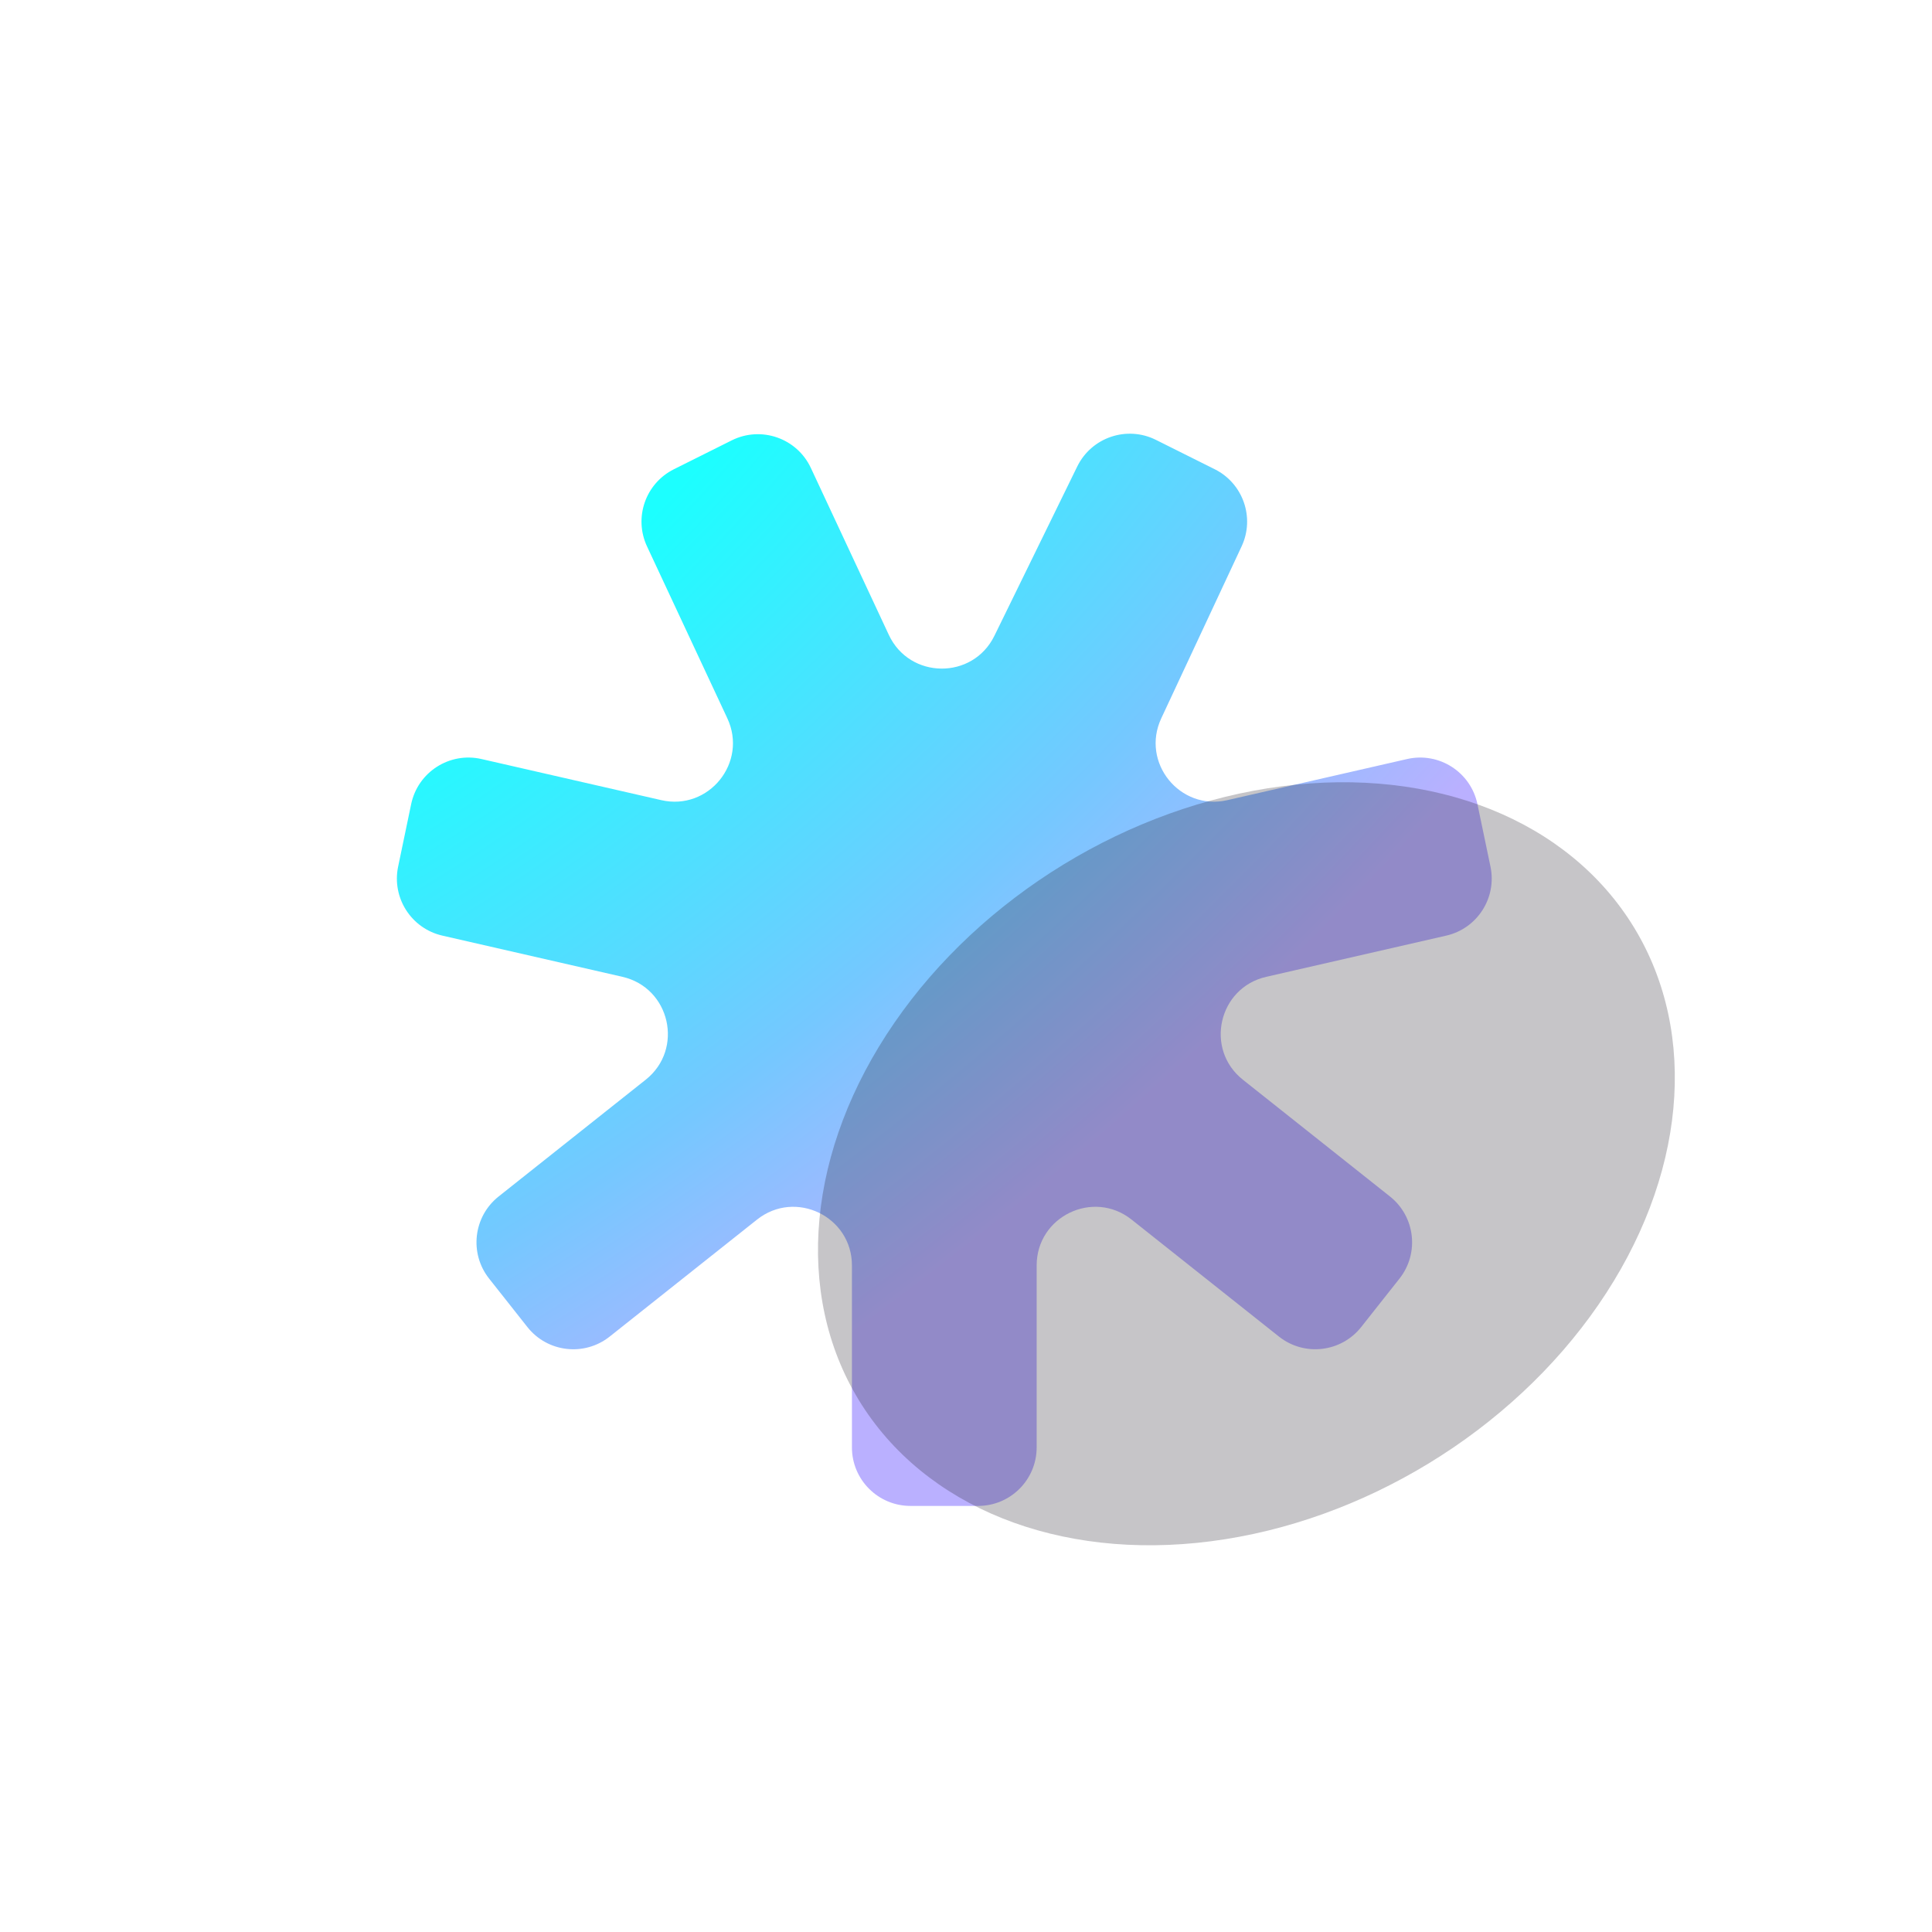 <svg width="200" height="200" viewBox="0 0 200 200" fill="none" xmlns="http://www.w3.org/2000/svg">
<g filter="url(#filter0_d_1598_803)">
<path d="M111.515 47.486C112.994 44.463 116.653 43.225 119.663 44.729L125.749 47.768C128.687 49.236 129.921 52.777 128.531 55.752L120.213 73.553C118.078 78.123 122.136 83.148 127.053 82.023L145.663 77.767C148.969 77.011 152.251 79.115 152.944 82.435L154.294 88.905C154.968 92.136 152.932 95.311 149.715 96.048L131.078 100.313C126.126 101.447 124.684 107.805 128.663 110.964L143.888 123.05C146.505 125.127 146.946 128.931 144.875 131.552L140.913 136.564C138.835 139.193 135.018 139.635 132.394 137.552L117.14 125.443C113.17 122.291 107.315 125.119 107.315 130.188V149.026C107.315 152.372 104.603 155.084 101.257 155.084H94.25C90.904 155.084 88.192 152.372 88.192 149.026V130.189C88.192 125.119 82.337 122.292 78.367 125.444L63.114 137.554C60.49 139.638 56.672 139.195 54.594 136.566L50.632 131.551C48.56 128.93 49.002 125.128 51.618 123.051L66.845 110.961C70.823 107.802 69.381 101.444 64.429 100.311L45.793 96.047C42.576 95.311 40.54 92.135 41.214 88.905L42.563 82.435C43.256 79.115 46.538 77.011 49.844 77.767L68.455 82.023C73.371 83.148 77.429 78.123 75.294 73.553L66.978 55.753C65.588 52.778 66.821 49.237 69.76 47.769L75.745 44.78C78.794 43.257 82.499 44.548 83.941 47.636L92.01 64.911C94.164 69.523 100.702 69.583 102.94 65.01L111.515 47.486Z" fill="url(#paint0_radial_1598_803)"/>
</g>
<g filter="url(#filter1_bf_1598_803)">
<ellipse cx="129.028" cy="120.472" rx="46.994" ry="36.308" transform="rotate(-31.392 129.028 120.472)" fill="#1D1A25" fill-opacity="0.25"/>
</g>
<defs>
<filter id="filter0_d_1598_803" x="25.738" y="29.55" width="144.032" height="141.689" filterUnits="userSpaceOnUse" color-interpolation-filters="sRGB">
<feFlood flood-opacity="0" result="BackgroundImageFix"/>
<feColorMatrix in="SourceAlpha" type="matrix" values="0 0 0 0 0 0 0 0 0 0 0 0 0 0 0 0 0 0 127 0" result="hardAlpha"/>
<feOffset dy="0.808"/>
<feGaussianBlur stdDeviation="7.674"/>
<feComposite in2="hardAlpha" operator="out"/>
<feColorMatrix type="matrix" values="0 0 0 0 0.776 0 0 0 0 0.086 0 0 0 0 0.824 0 0 0 0.2 0"/>
<feBlend mode="color-dodge" in2="BackgroundImageFix" result="effect1_dropShadow_1598_803"/>
<feBlend mode="normal" in="SourceGraphic" in2="effect1_dropShadow_1598_803" result="shape"/>
</filter>
<filter id="filter1_bf_1598_803" x="70.668" y="66.976" width="116.72" height="106.992" filterUnits="userSpaceOnUse" color-interpolation-filters="sRGB">
<feFlood flood-opacity="0" result="BackgroundImageFix"/>
<feGaussianBlur in="BackgroundImageFix" stdDeviation="1"/>
<feComposite in2="SourceAlpha" operator="in" result="effect1_backgroundBlur_1598_803"/>
<feBlend mode="normal" in="SourceGraphic" in2="effect1_backgroundBlur_1598_803" result="shape"/>
<feGaussianBlur stdDeviation="7" result="effect2_foregroundBlur_1598_803"/>
</filter>
<radialGradient id="paint0_radial_1598_803" cx="0" cy="0" r="1" gradientUnits="userSpaceOnUse" gradientTransform="translate(30.711 32.307) rotate(49.97) scale(118.676 229.188)">
<stop offset="0.336" stop-color="#1CFFFF"/>
<stop offset="0.758" stop-color="#74C8FF"/>
<stop offset="1" stop-color="#BAB0FF"/>
</radialGradient>
</defs>
</svg>
